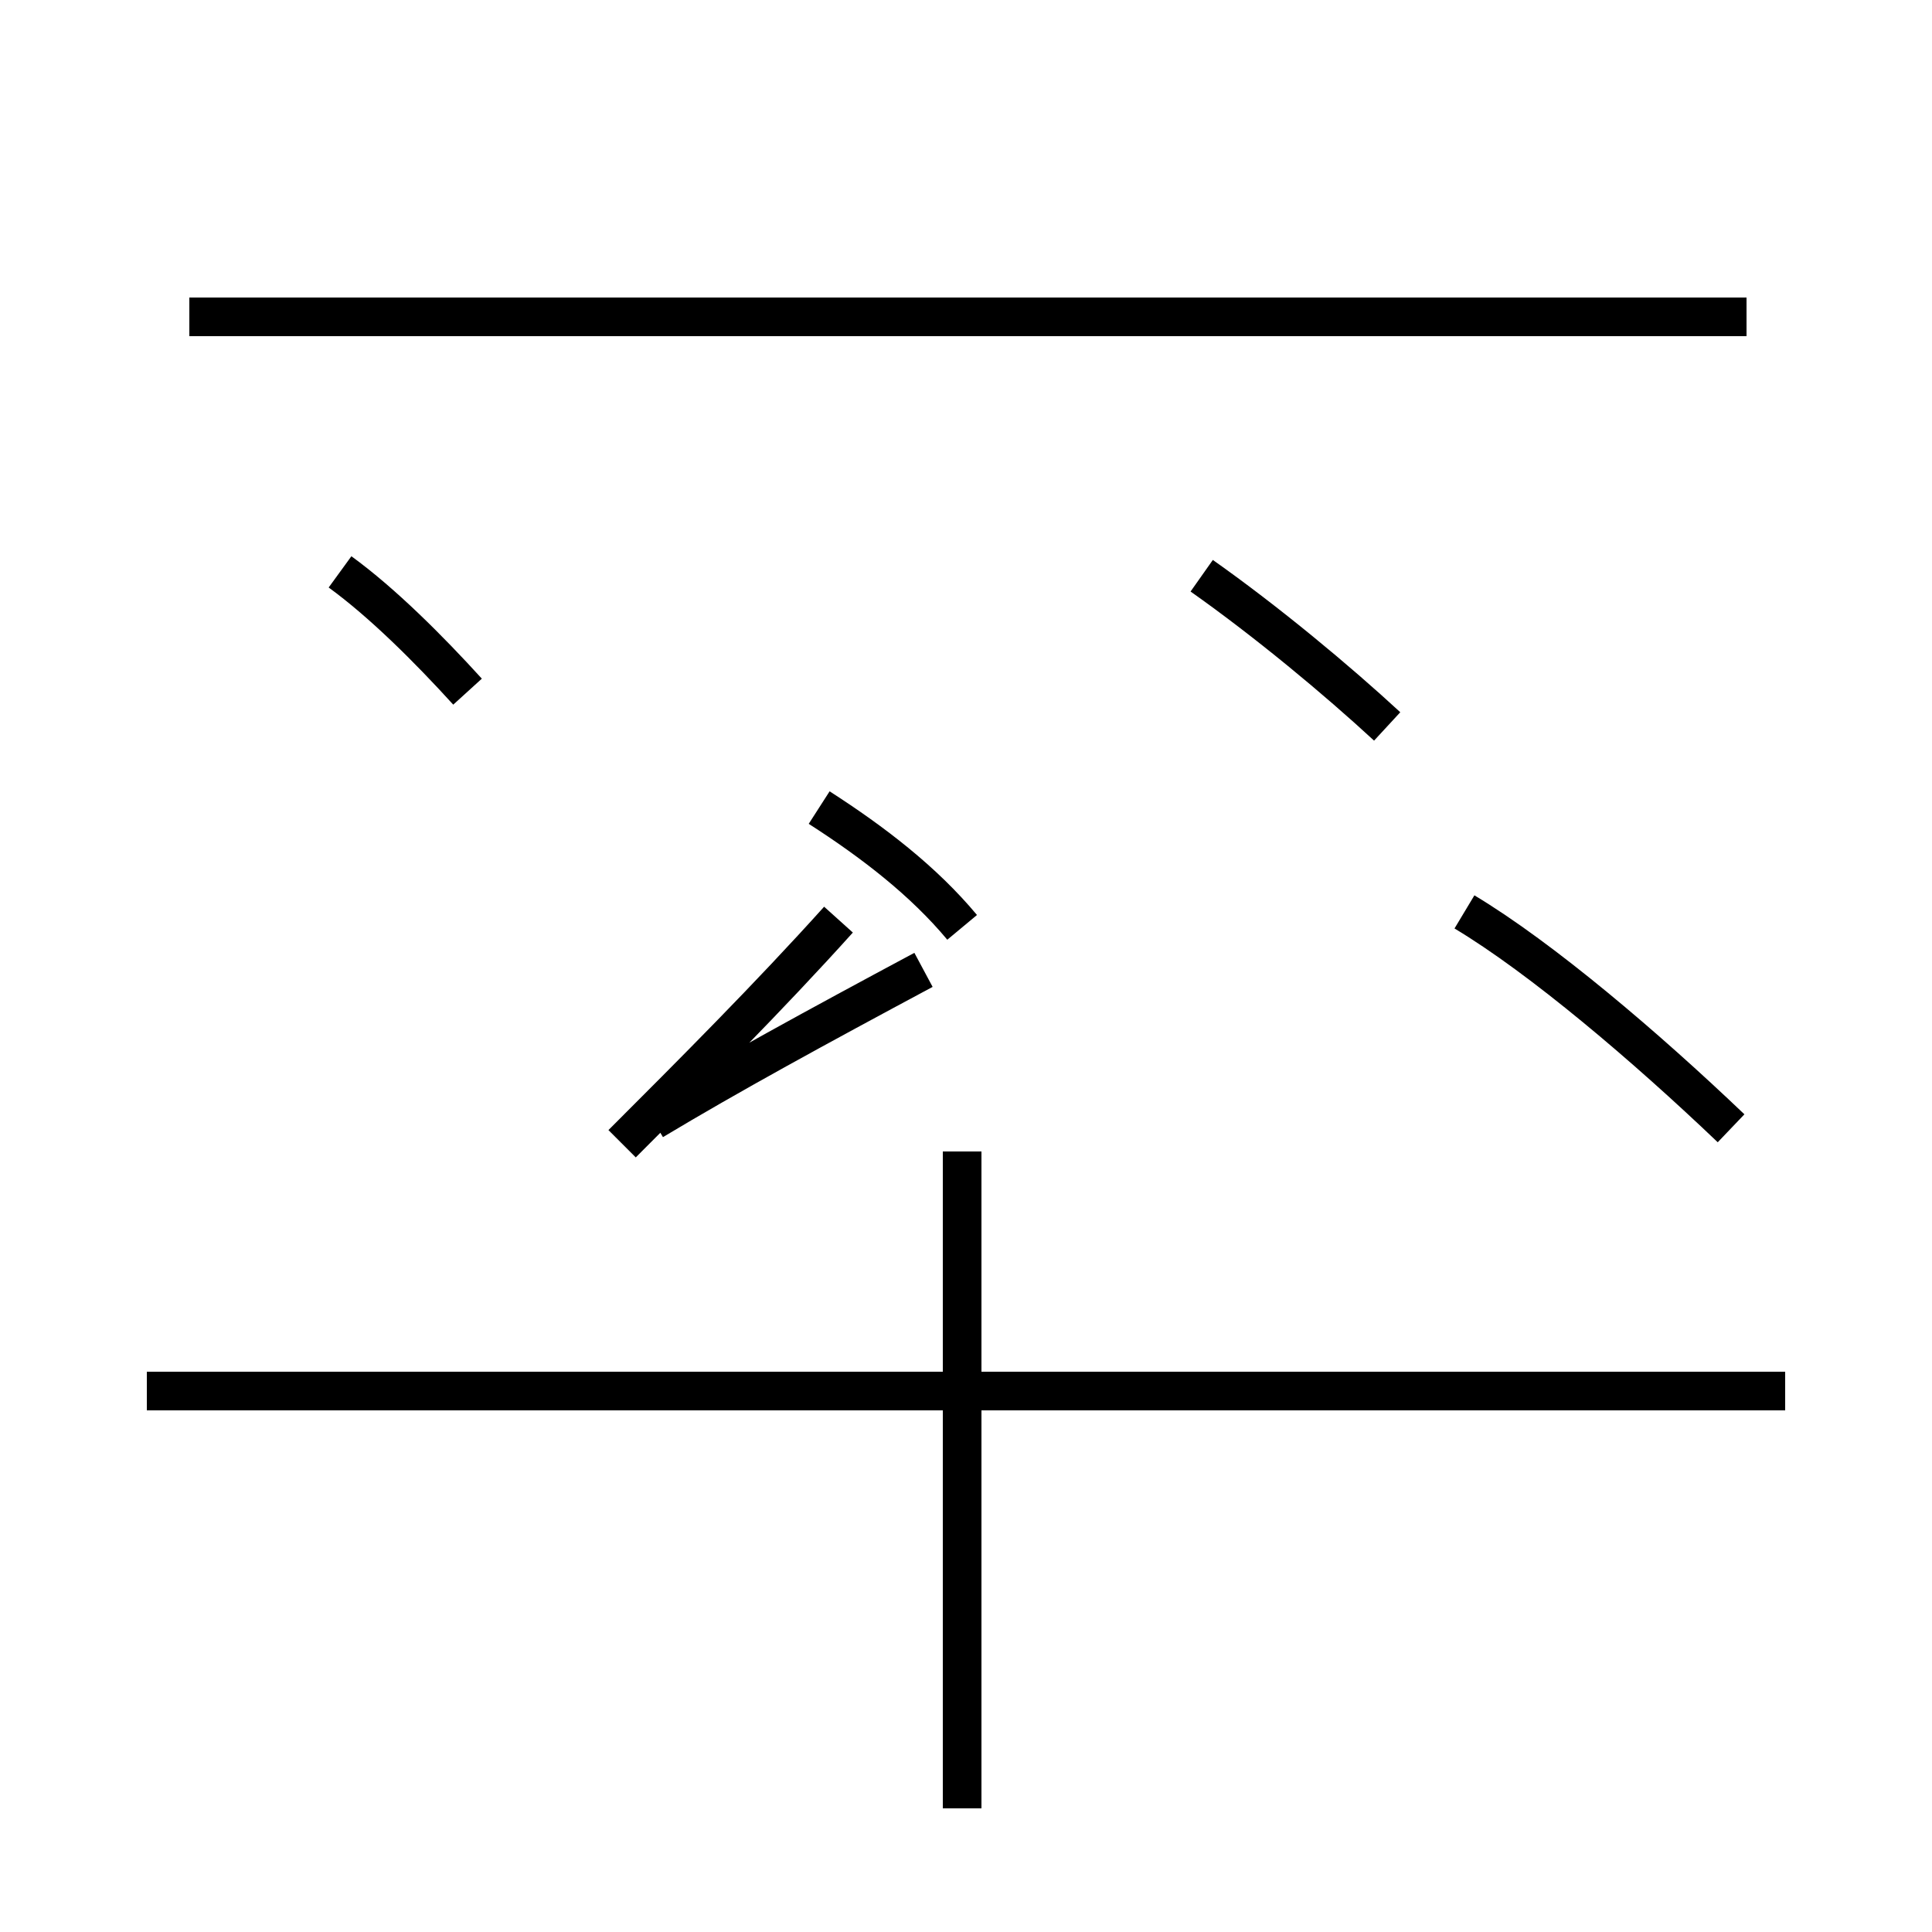 <?xml version='1.0' encoding='utf8'?>
<svg viewBox="0.0 -44.0 50.0 50.0" version="1.1" xmlns="http://www.w3.org/2000/svg">
<rect x="0.0" y="-44.0" width="50.0" height="50.0" fill="#808080" stroke="none"/>
<rect x="-1000" y="-1000" width="2000" height="2000" stroke="white" fill="white"/>
<g style="fill:none; stroke:#000000;  stroke-width:1">
<path d="M 45.2 35.8 L 24.8 35.8 M 16.9 15.0 C 18.9 16.2 21.1 17.4 23.9 18.9 M 24.9 -2.8 L 24.9 14.2 M 46.2 8.0 L 3.8 8.0 M 24.9 20.0 C 23.9 21.2 22.6 22.2 21.2 23.1 M 12.1 26.1 C 11.1 27.2 9.9 28.4 8.8 29.2 M 4.9 35.8 L 45.2 35.8 M 35.9 25.2 C 34.6 26.4 32.8 27.9 31.1 29.1 M 16.1 14.4 C 17.9 16.2 19.9 18.2 21.7 20.2 M 44.8 14.8 C 42.6 16.9 39.9 19.2 37.9 20.4 " transform="scale(1, -1)" />
</g>
</svg>